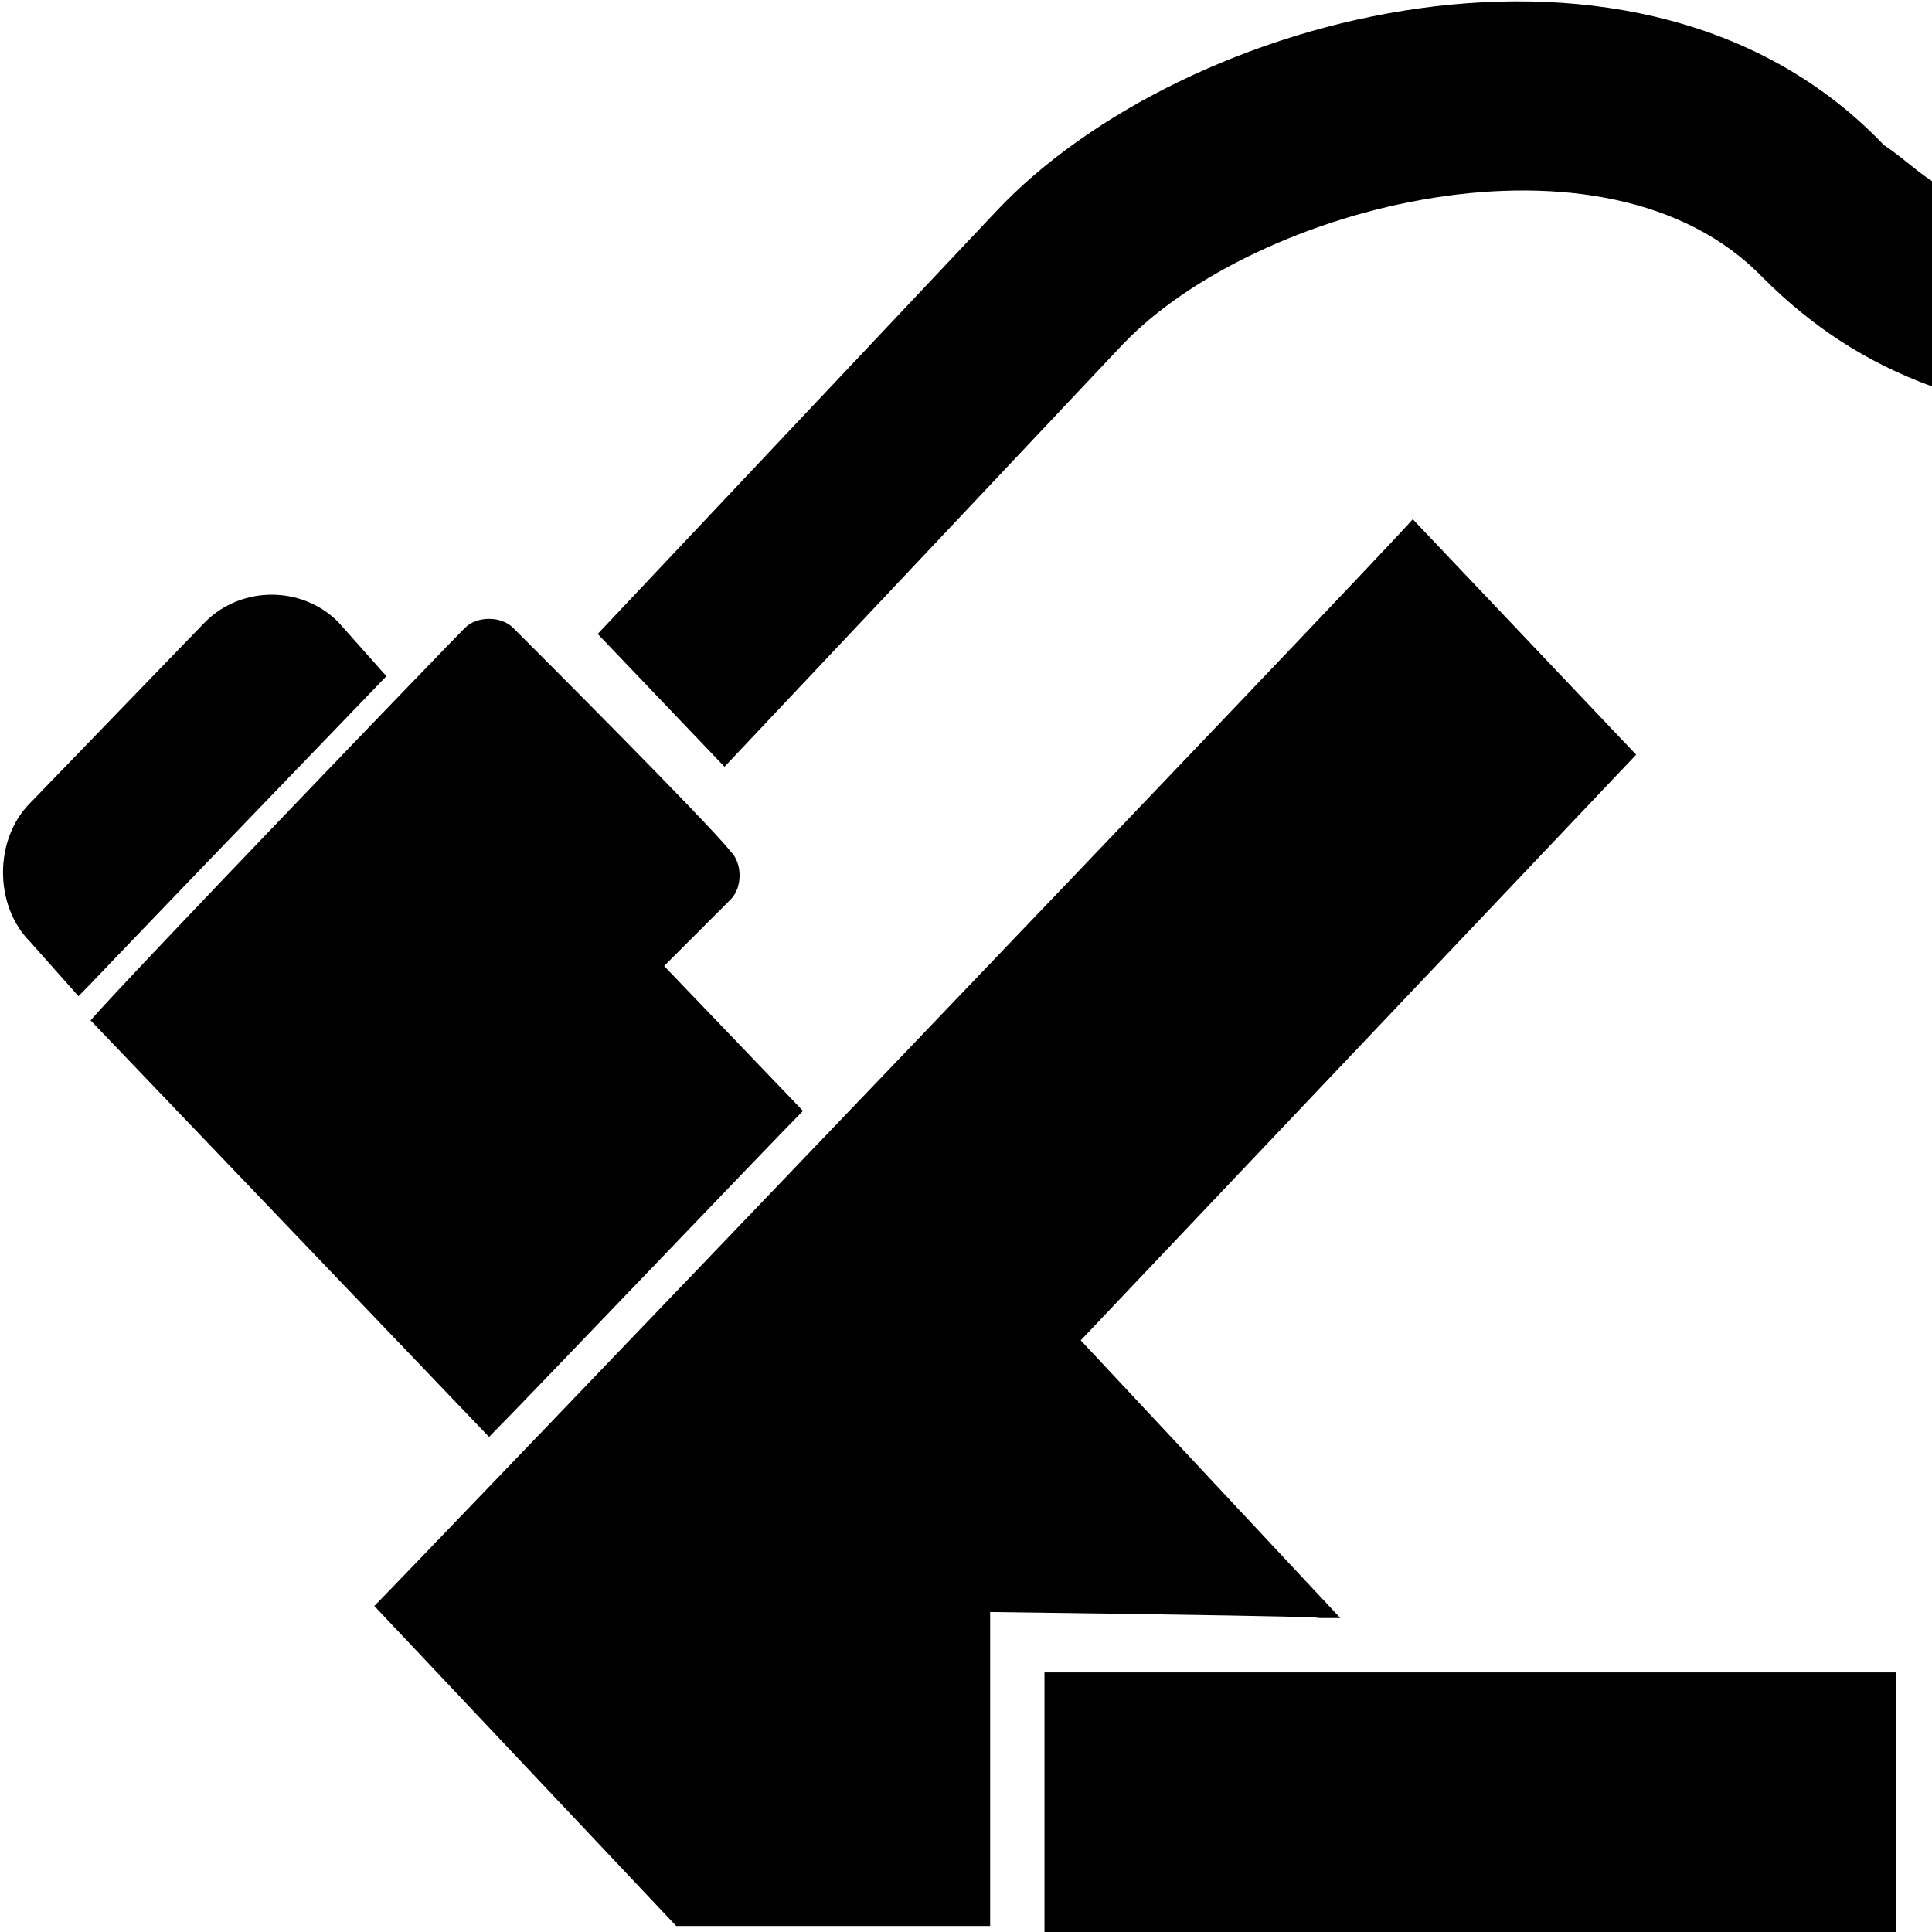 <svg id="li-floor-installation" xmlns="http://www.w3.org/2000/svg" viewBox="0 0 32 32">
    <path d="M22.2 26.8l-4.3-4.6 9.2-9.7-3.7-3.9c-.7.8-16.7 17.5-17.2 18l5 5.3h5.2v-5.2c7.7.1 4.5.1 5.8.1zM6.4 11.2l-.8-.9c-.6-.6-1.6-.6-2.2 0l-2.9 3c-.6.6-.6 1.7 0 2.3l.8.9c.3-.3-.3.3 5.1-5.3zm6.9 7.2L11 16l1.1-1.1c.2-.2.2-.6 0-.8-.4-.5-3.2-3.3-3.6-3.7-.2-.2-.6-.2-.8 0-.3.3-5.5 5.7-6.2 6.5l6.6 6.9c.6-.6 4.7-4.9 5.2-5.4z"/>
    <path d="M17.3 27.7V32h14.1v-4.3H17.3zM32 3c-.3-.2-.5-.4-.8-.6-4-4.2-11.6-2.2-14.7 1.1l-6.6 7 2.1 2.2 6.6-7c2.2-2.3 8-3.8 10.6-1.1.8.8 1.7 1.4 2.8 1.8V3z"/>
</svg>
